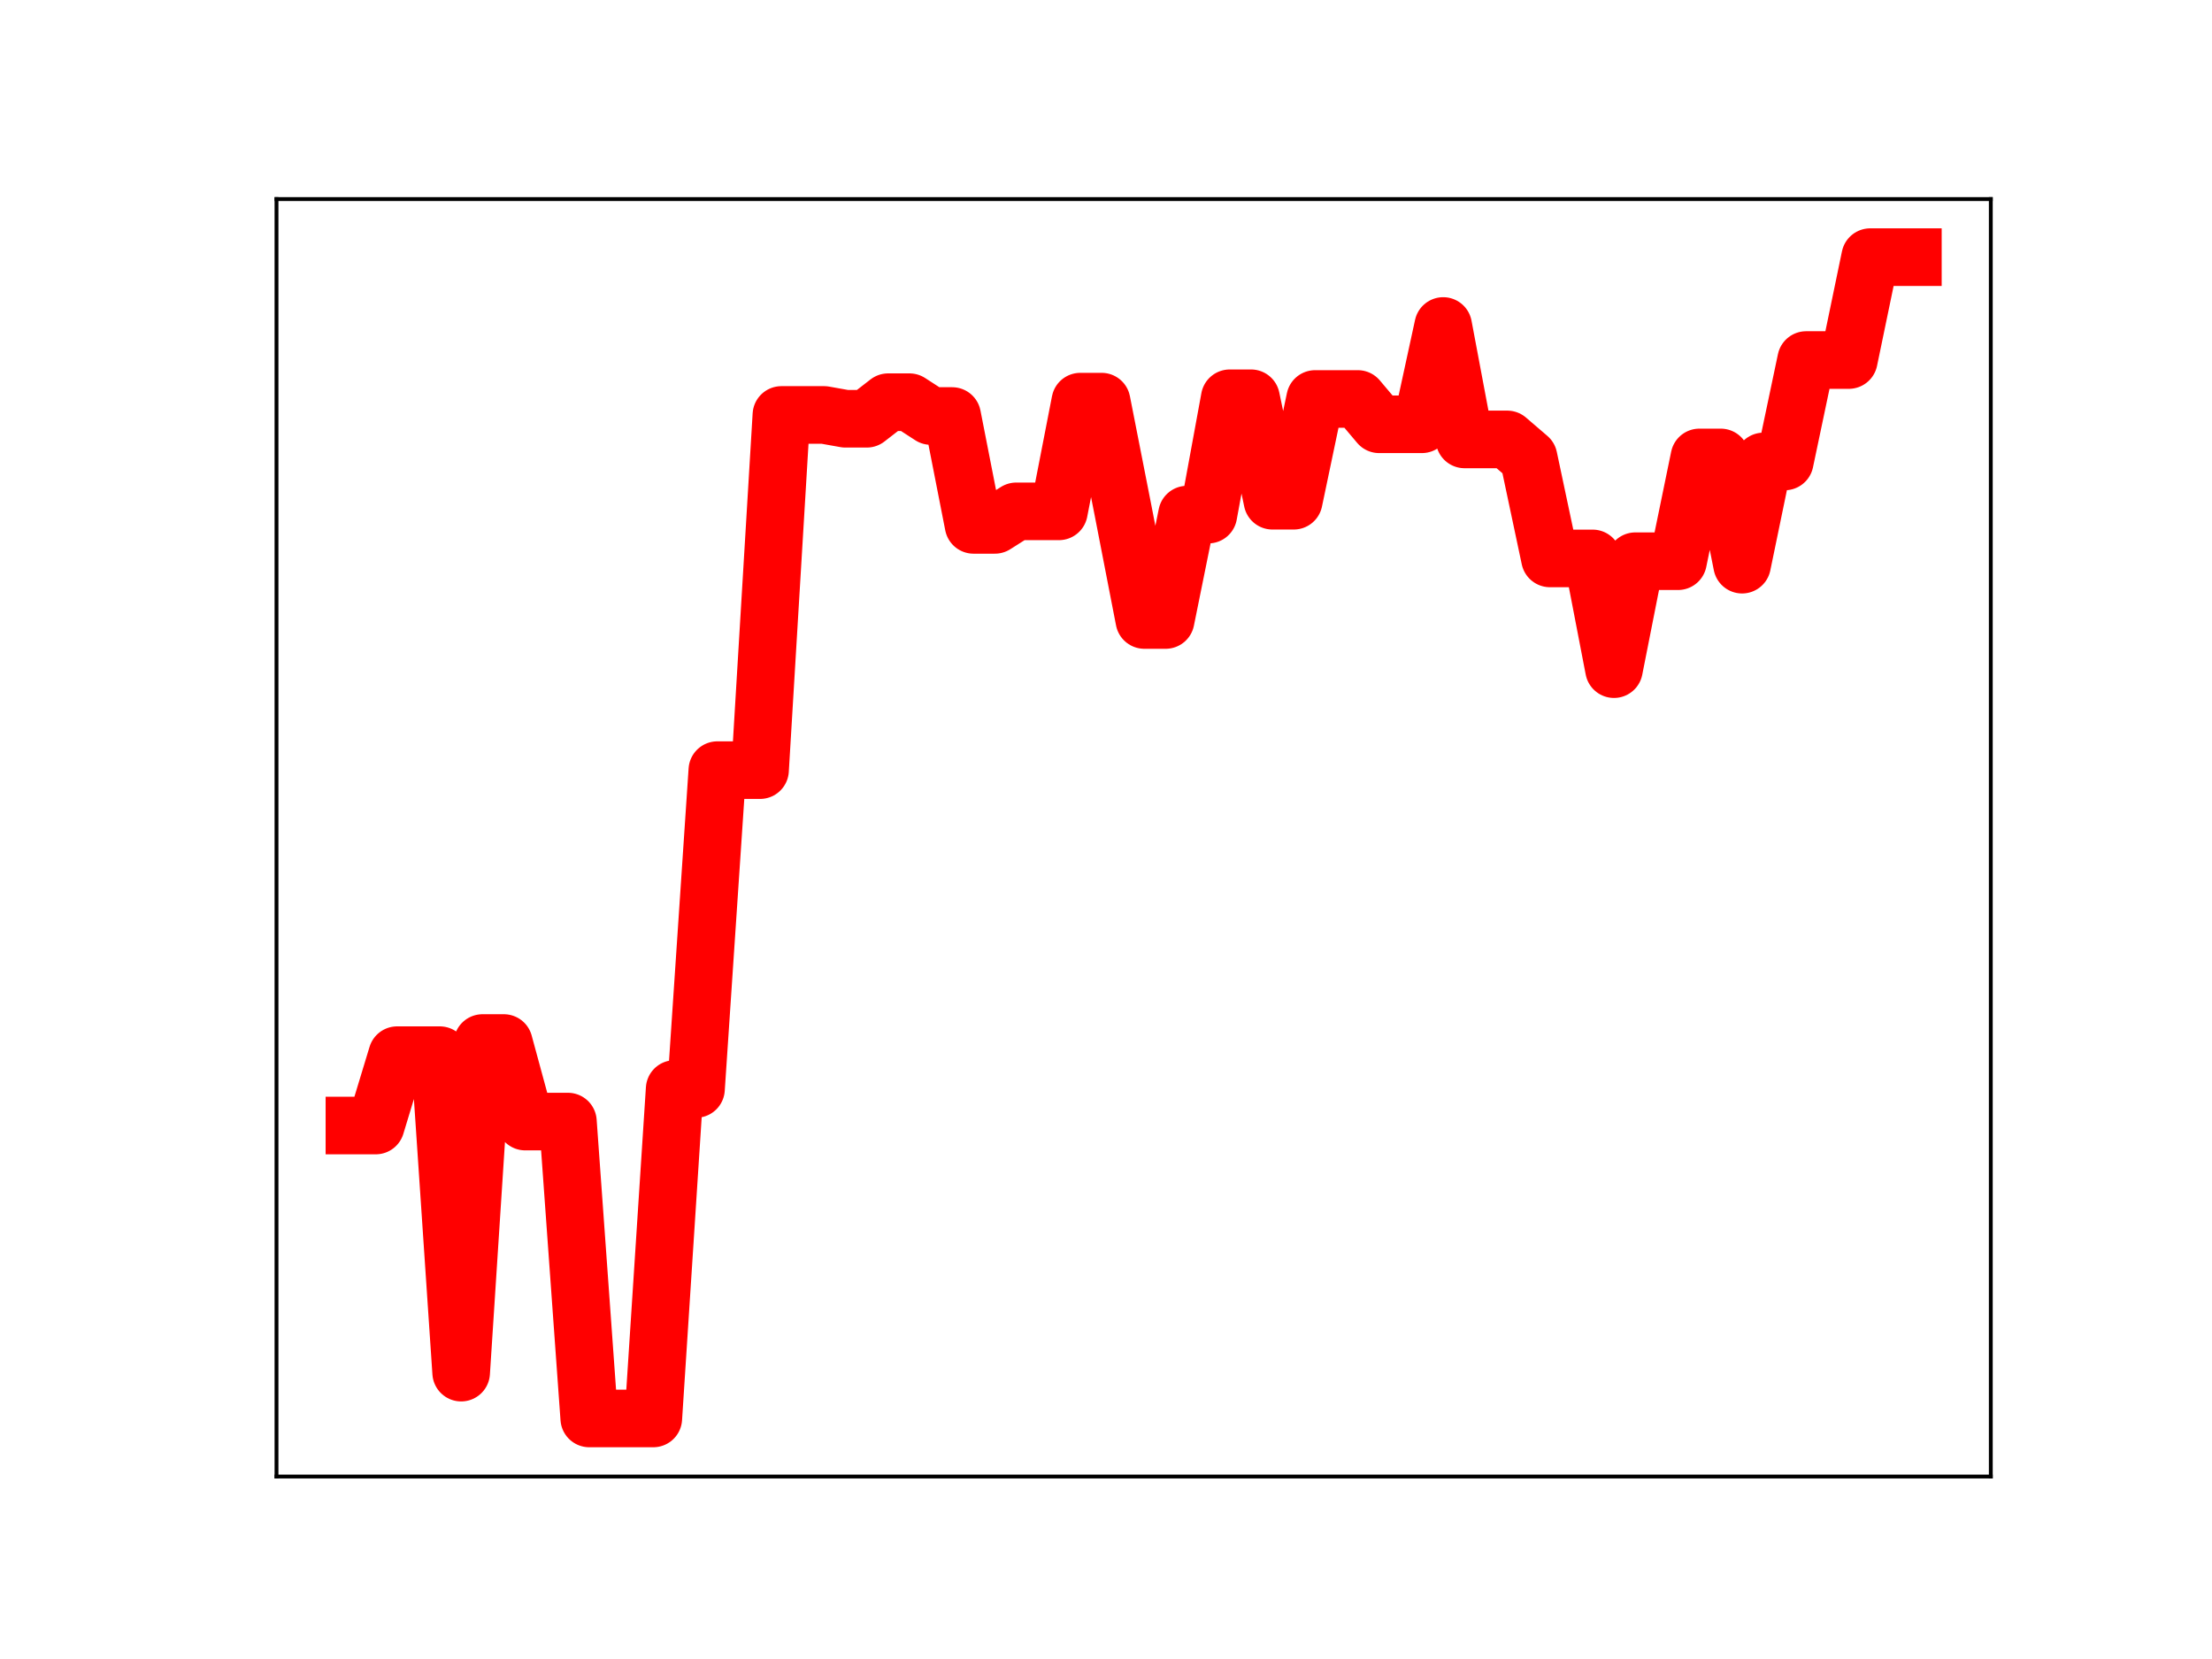 <?xml version="1.0" encoding="utf-8" standalone="no"?>
<!DOCTYPE svg PUBLIC "-//W3C//DTD SVG 1.1//EN"
  "http://www.w3.org/Graphics/SVG/1.1/DTD/svg11.dtd">
<!-- Created with matplotlib (https://matplotlib.org/) -->
<svg height="345.6pt" version="1.1" viewBox="0 0 460.8 345.6" width="460.8pt" xmlns="http://www.w3.org/2000/svg" xmlns:xlink="http://www.w3.org/1999/xlink">
 <defs>
  <style type="text/css">
*{stroke-linecap:butt;stroke-linejoin:round;}
  </style>
 </defs>
 <g id="figure_1">
  <g id="patch_1">
   <path d="M 0 345.6 
L 460.8 345.6 
L 460.8 0 
L 0 0 
z
" style="fill:#ffffff;"/>
  </g>
  <g id="axes_1">
   <g id="patch_2">
    <path d="M 57.6 307.584 
L 414.72 307.584 
L 414.72 41.472 
L 57.6 41.472 
z
" style="fill:#ffffff;"/>
   </g>
   <g id="line2d_1">
    <path clip-path="url(#p8b53ee2303)" d="M 73.833 234.465 
L 78.28 234.465 
L 82.727 219.812 
L 87.175 219.812 
L 91.622 219.812 
L 96.069 285.944 
L 100.517 217.281 
L 104.964 217.281 
L 109.411 233.644 
L 113.859 233.644 
L 118.306 233.644 
L 122.753 295.488 
L 127.201 295.488 
L 131.648 295.488 
L 136.095 295.488 
L 140.543 226.851 
L 144.99 226.851 
L 149.437 160.434 
L 153.885 160.434 
L 158.332 160.434 
L 162.779 86.442 
L 167.227 86.442 
L 171.674 86.442 
L 176.121 87.235 
L 180.568 87.235 
L 185.016 83.785 
L 189.463 83.785 
L 193.91 86.664 
L 198.358 86.664 
L 202.805 109.343 
L 207.252 109.343 
L 211.7 106.524 
L 216.147 106.524 
L 220.594 106.524 
L 225.042 83.669 
L 229.489 83.669 
L 233.936 106.268 
L 238.384 129.154 
L 242.831 129.154 
L 247.278 107.2 
L 251.726 107.2 
L 256.173 82.967 
L 260.62 82.967 
L 265.068 104.311 
L 269.515 104.311 
L 273.962 83.114 
L 278.41 83.114 
L 282.857 83.114 
L 287.304 88.387 
L 291.752 88.387 
L 296.199 88.387 
L 300.646 67.91 
L 305.093 91.539 
L 309.541 91.539 
L 313.988 91.539 
L 318.435 95.358 
L 322.883 116.328 
L 327.33 116.328 
L 331.777 116.328 
L 336.225 139.398 
L 340.672 116.909 
L 345.119 116.909 
L 349.567 116.909 
L 354.014 95.293 
L 358.461 95.293 
L 362.909 117.631 
L 367.356 96.13 
L 371.803 96.13 
L 376.251 75.001 
L 380.698 75.001 
L 385.145 75.001 
L 389.593 53.568 
L 394.04 53.568 
L 398.487 53.568 
" style="fill:none;stroke:#ff0000;stroke-linecap:square;stroke-width:12;"/>
    <defs>
     <path d="M 0 3 
C 0.796 3 1.559 2.684 2.121 2.121 
C 2.684 1.559 3 0.796 3 0 
C 3 -0.796 2.684 -1.559 2.121 -2.121 
C 1.559 -2.684 0.796 -3 0 -3 
C -0.796 -3 -1.559 -2.684 -2.121 -2.121 
C -2.684 -1.559 -3 -0.796 -3 0 
C -3 0.796 -2.684 1.559 -2.121 2.121 
C -1.559 2.684 -0.796 3 0 3 
z
" id="m86938b4596" style="stroke:#ff0000;"/>
    </defs>
    <g clip-path="url(#p8b53ee2303)">
     <use style="fill:#ff0000;stroke:#ff0000;" x="73.833" xlink:href="#m86938b4596" y="234.465"/>
     <use style="fill:#ff0000;stroke:#ff0000;" x="78.28" xlink:href="#m86938b4596" y="234.465"/>
     <use style="fill:#ff0000;stroke:#ff0000;" x="82.727" xlink:href="#m86938b4596" y="219.812"/>
     <use style="fill:#ff0000;stroke:#ff0000;" x="87.175" xlink:href="#m86938b4596" y="219.812"/>
     <use style="fill:#ff0000;stroke:#ff0000;" x="91.622" xlink:href="#m86938b4596" y="219.812"/>
     <use style="fill:#ff0000;stroke:#ff0000;" x="96.069" xlink:href="#m86938b4596" y="285.944"/>
     <use style="fill:#ff0000;stroke:#ff0000;" x="100.517" xlink:href="#m86938b4596" y="217.281"/>
     <use style="fill:#ff0000;stroke:#ff0000;" x="104.964" xlink:href="#m86938b4596" y="217.281"/>
     <use style="fill:#ff0000;stroke:#ff0000;" x="109.411" xlink:href="#m86938b4596" y="233.644"/>
     <use style="fill:#ff0000;stroke:#ff0000;" x="113.859" xlink:href="#m86938b4596" y="233.644"/>
     <use style="fill:#ff0000;stroke:#ff0000;" x="118.306" xlink:href="#m86938b4596" y="233.644"/>
     <use style="fill:#ff0000;stroke:#ff0000;" x="122.753" xlink:href="#m86938b4596" y="295.488"/>
     <use style="fill:#ff0000;stroke:#ff0000;" x="127.201" xlink:href="#m86938b4596" y="295.488"/>
     <use style="fill:#ff0000;stroke:#ff0000;" x="131.648" xlink:href="#m86938b4596" y="295.488"/>
     <use style="fill:#ff0000;stroke:#ff0000;" x="136.095" xlink:href="#m86938b4596" y="295.488"/>
     <use style="fill:#ff0000;stroke:#ff0000;" x="140.543" xlink:href="#m86938b4596" y="226.851"/>
     <use style="fill:#ff0000;stroke:#ff0000;" x="144.99" xlink:href="#m86938b4596" y="226.851"/>
     <use style="fill:#ff0000;stroke:#ff0000;" x="149.437" xlink:href="#m86938b4596" y="160.434"/>
     <use style="fill:#ff0000;stroke:#ff0000;" x="153.885" xlink:href="#m86938b4596" y="160.434"/>
     <use style="fill:#ff0000;stroke:#ff0000;" x="158.332" xlink:href="#m86938b4596" y="160.434"/>
     <use style="fill:#ff0000;stroke:#ff0000;" x="162.779" xlink:href="#m86938b4596" y="86.442"/>
     <use style="fill:#ff0000;stroke:#ff0000;" x="167.227" xlink:href="#m86938b4596" y="86.442"/>
     <use style="fill:#ff0000;stroke:#ff0000;" x="171.674" xlink:href="#m86938b4596" y="86.442"/>
     <use style="fill:#ff0000;stroke:#ff0000;" x="176.121" xlink:href="#m86938b4596" y="87.235"/>
     <use style="fill:#ff0000;stroke:#ff0000;" x="180.568" xlink:href="#m86938b4596" y="87.235"/>
     <use style="fill:#ff0000;stroke:#ff0000;" x="185.016" xlink:href="#m86938b4596" y="83.785"/>
     <use style="fill:#ff0000;stroke:#ff0000;" x="189.463" xlink:href="#m86938b4596" y="83.785"/>
     <use style="fill:#ff0000;stroke:#ff0000;" x="193.91" xlink:href="#m86938b4596" y="86.664"/>
     <use style="fill:#ff0000;stroke:#ff0000;" x="198.358" xlink:href="#m86938b4596" y="86.664"/>
     <use style="fill:#ff0000;stroke:#ff0000;" x="202.805" xlink:href="#m86938b4596" y="109.343"/>
     <use style="fill:#ff0000;stroke:#ff0000;" x="207.252" xlink:href="#m86938b4596" y="109.343"/>
     <use style="fill:#ff0000;stroke:#ff0000;" x="211.7" xlink:href="#m86938b4596" y="106.524"/>
     <use style="fill:#ff0000;stroke:#ff0000;" x="216.147" xlink:href="#m86938b4596" y="106.524"/>
     <use style="fill:#ff0000;stroke:#ff0000;" x="220.594" xlink:href="#m86938b4596" y="106.524"/>
     <use style="fill:#ff0000;stroke:#ff0000;" x="225.042" xlink:href="#m86938b4596" y="83.669"/>
     <use style="fill:#ff0000;stroke:#ff0000;" x="229.489" xlink:href="#m86938b4596" y="83.669"/>
     <use style="fill:#ff0000;stroke:#ff0000;" x="233.936" xlink:href="#m86938b4596" y="106.268"/>
     <use style="fill:#ff0000;stroke:#ff0000;" x="238.384" xlink:href="#m86938b4596" y="129.154"/>
     <use style="fill:#ff0000;stroke:#ff0000;" x="242.831" xlink:href="#m86938b4596" y="129.154"/>
     <use style="fill:#ff0000;stroke:#ff0000;" x="247.278" xlink:href="#m86938b4596" y="107.2"/>
     <use style="fill:#ff0000;stroke:#ff0000;" x="251.726" xlink:href="#m86938b4596" y="107.2"/>
     <use style="fill:#ff0000;stroke:#ff0000;" x="256.173" xlink:href="#m86938b4596" y="82.967"/>
     <use style="fill:#ff0000;stroke:#ff0000;" x="260.62" xlink:href="#m86938b4596" y="82.967"/>
     <use style="fill:#ff0000;stroke:#ff0000;" x="265.068" xlink:href="#m86938b4596" y="104.311"/>
     <use style="fill:#ff0000;stroke:#ff0000;" x="269.515" xlink:href="#m86938b4596" y="104.311"/>
     <use style="fill:#ff0000;stroke:#ff0000;" x="273.962" xlink:href="#m86938b4596" y="83.114"/>
     <use style="fill:#ff0000;stroke:#ff0000;" x="278.41" xlink:href="#m86938b4596" y="83.114"/>
     <use style="fill:#ff0000;stroke:#ff0000;" x="282.857" xlink:href="#m86938b4596" y="83.114"/>
     <use style="fill:#ff0000;stroke:#ff0000;" x="287.304" xlink:href="#m86938b4596" y="88.387"/>
     <use style="fill:#ff0000;stroke:#ff0000;" x="291.752" xlink:href="#m86938b4596" y="88.387"/>
     <use style="fill:#ff0000;stroke:#ff0000;" x="296.199" xlink:href="#m86938b4596" y="88.387"/>
     <use style="fill:#ff0000;stroke:#ff0000;" x="300.646" xlink:href="#m86938b4596" y="67.91"/>
     <use style="fill:#ff0000;stroke:#ff0000;" x="305.093" xlink:href="#m86938b4596" y="91.539"/>
     <use style="fill:#ff0000;stroke:#ff0000;" x="309.541" xlink:href="#m86938b4596" y="91.539"/>
     <use style="fill:#ff0000;stroke:#ff0000;" x="313.988" xlink:href="#m86938b4596" y="91.539"/>
     <use style="fill:#ff0000;stroke:#ff0000;" x="318.435" xlink:href="#m86938b4596" y="95.358"/>
     <use style="fill:#ff0000;stroke:#ff0000;" x="322.883" xlink:href="#m86938b4596" y="116.328"/>
     <use style="fill:#ff0000;stroke:#ff0000;" x="327.33" xlink:href="#m86938b4596" y="116.328"/>
     <use style="fill:#ff0000;stroke:#ff0000;" x="331.777" xlink:href="#m86938b4596" y="116.328"/>
     <use style="fill:#ff0000;stroke:#ff0000;" x="336.225" xlink:href="#m86938b4596" y="139.398"/>
     <use style="fill:#ff0000;stroke:#ff0000;" x="340.672" xlink:href="#m86938b4596" y="116.909"/>
     <use style="fill:#ff0000;stroke:#ff0000;" x="345.119" xlink:href="#m86938b4596" y="116.909"/>
     <use style="fill:#ff0000;stroke:#ff0000;" x="349.567" xlink:href="#m86938b4596" y="116.909"/>
     <use style="fill:#ff0000;stroke:#ff0000;" x="354.014" xlink:href="#m86938b4596" y="95.293"/>
     <use style="fill:#ff0000;stroke:#ff0000;" x="358.461" xlink:href="#m86938b4596" y="95.293"/>
     <use style="fill:#ff0000;stroke:#ff0000;" x="362.909" xlink:href="#m86938b4596" y="117.631"/>
     <use style="fill:#ff0000;stroke:#ff0000;" x="367.356" xlink:href="#m86938b4596" y="96.13"/>
     <use style="fill:#ff0000;stroke:#ff0000;" x="371.803" xlink:href="#m86938b4596" y="96.13"/>
     <use style="fill:#ff0000;stroke:#ff0000;" x="376.251" xlink:href="#m86938b4596" y="75.001"/>
     <use style="fill:#ff0000;stroke:#ff0000;" x="380.698" xlink:href="#m86938b4596" y="75.001"/>
     <use style="fill:#ff0000;stroke:#ff0000;" x="385.145" xlink:href="#m86938b4596" y="75.001"/>
     <use style="fill:#ff0000;stroke:#ff0000;" x="389.593" xlink:href="#m86938b4596" y="53.568"/>
     <use style="fill:#ff0000;stroke:#ff0000;" x="394.04" xlink:href="#m86938b4596" y="53.568"/>
     <use style="fill:#ff0000;stroke:#ff0000;" x="398.487" xlink:href="#m86938b4596" y="53.568"/>
    </g>
   </g>
   <g id="patch_3">
    <path d="M 57.6 307.584 
L 57.6 41.472 
" style="fill:none;stroke:#000000;stroke-linecap:square;stroke-linejoin:miter;stroke-width:0.8;"/>
   </g>
   <g id="patch_4">
    <path d="M 414.72 307.584 
L 414.72 41.472 
" style="fill:none;stroke:#000000;stroke-linecap:square;stroke-linejoin:miter;stroke-width:0.8;"/>
   </g>
   <g id="patch_5">
    <path d="M 57.6 307.584 
L 414.72 307.584 
" style="fill:none;stroke:#000000;stroke-linecap:square;stroke-linejoin:miter;stroke-width:0.8;"/>
   </g>
   <g id="patch_6">
    <path d="M 57.6 41.472 
L 414.72 41.472 
" style="fill:none;stroke:#000000;stroke-linecap:square;stroke-linejoin:miter;stroke-width:0.8;"/>
   </g>
  </g>
 </g>
 <defs>
  <clipPath id="p8b53ee2303">
   <rect height="266.112" width="357.12" x="57.6" y="41.472"/>
  </clipPath>
 </defs>
</svg>
